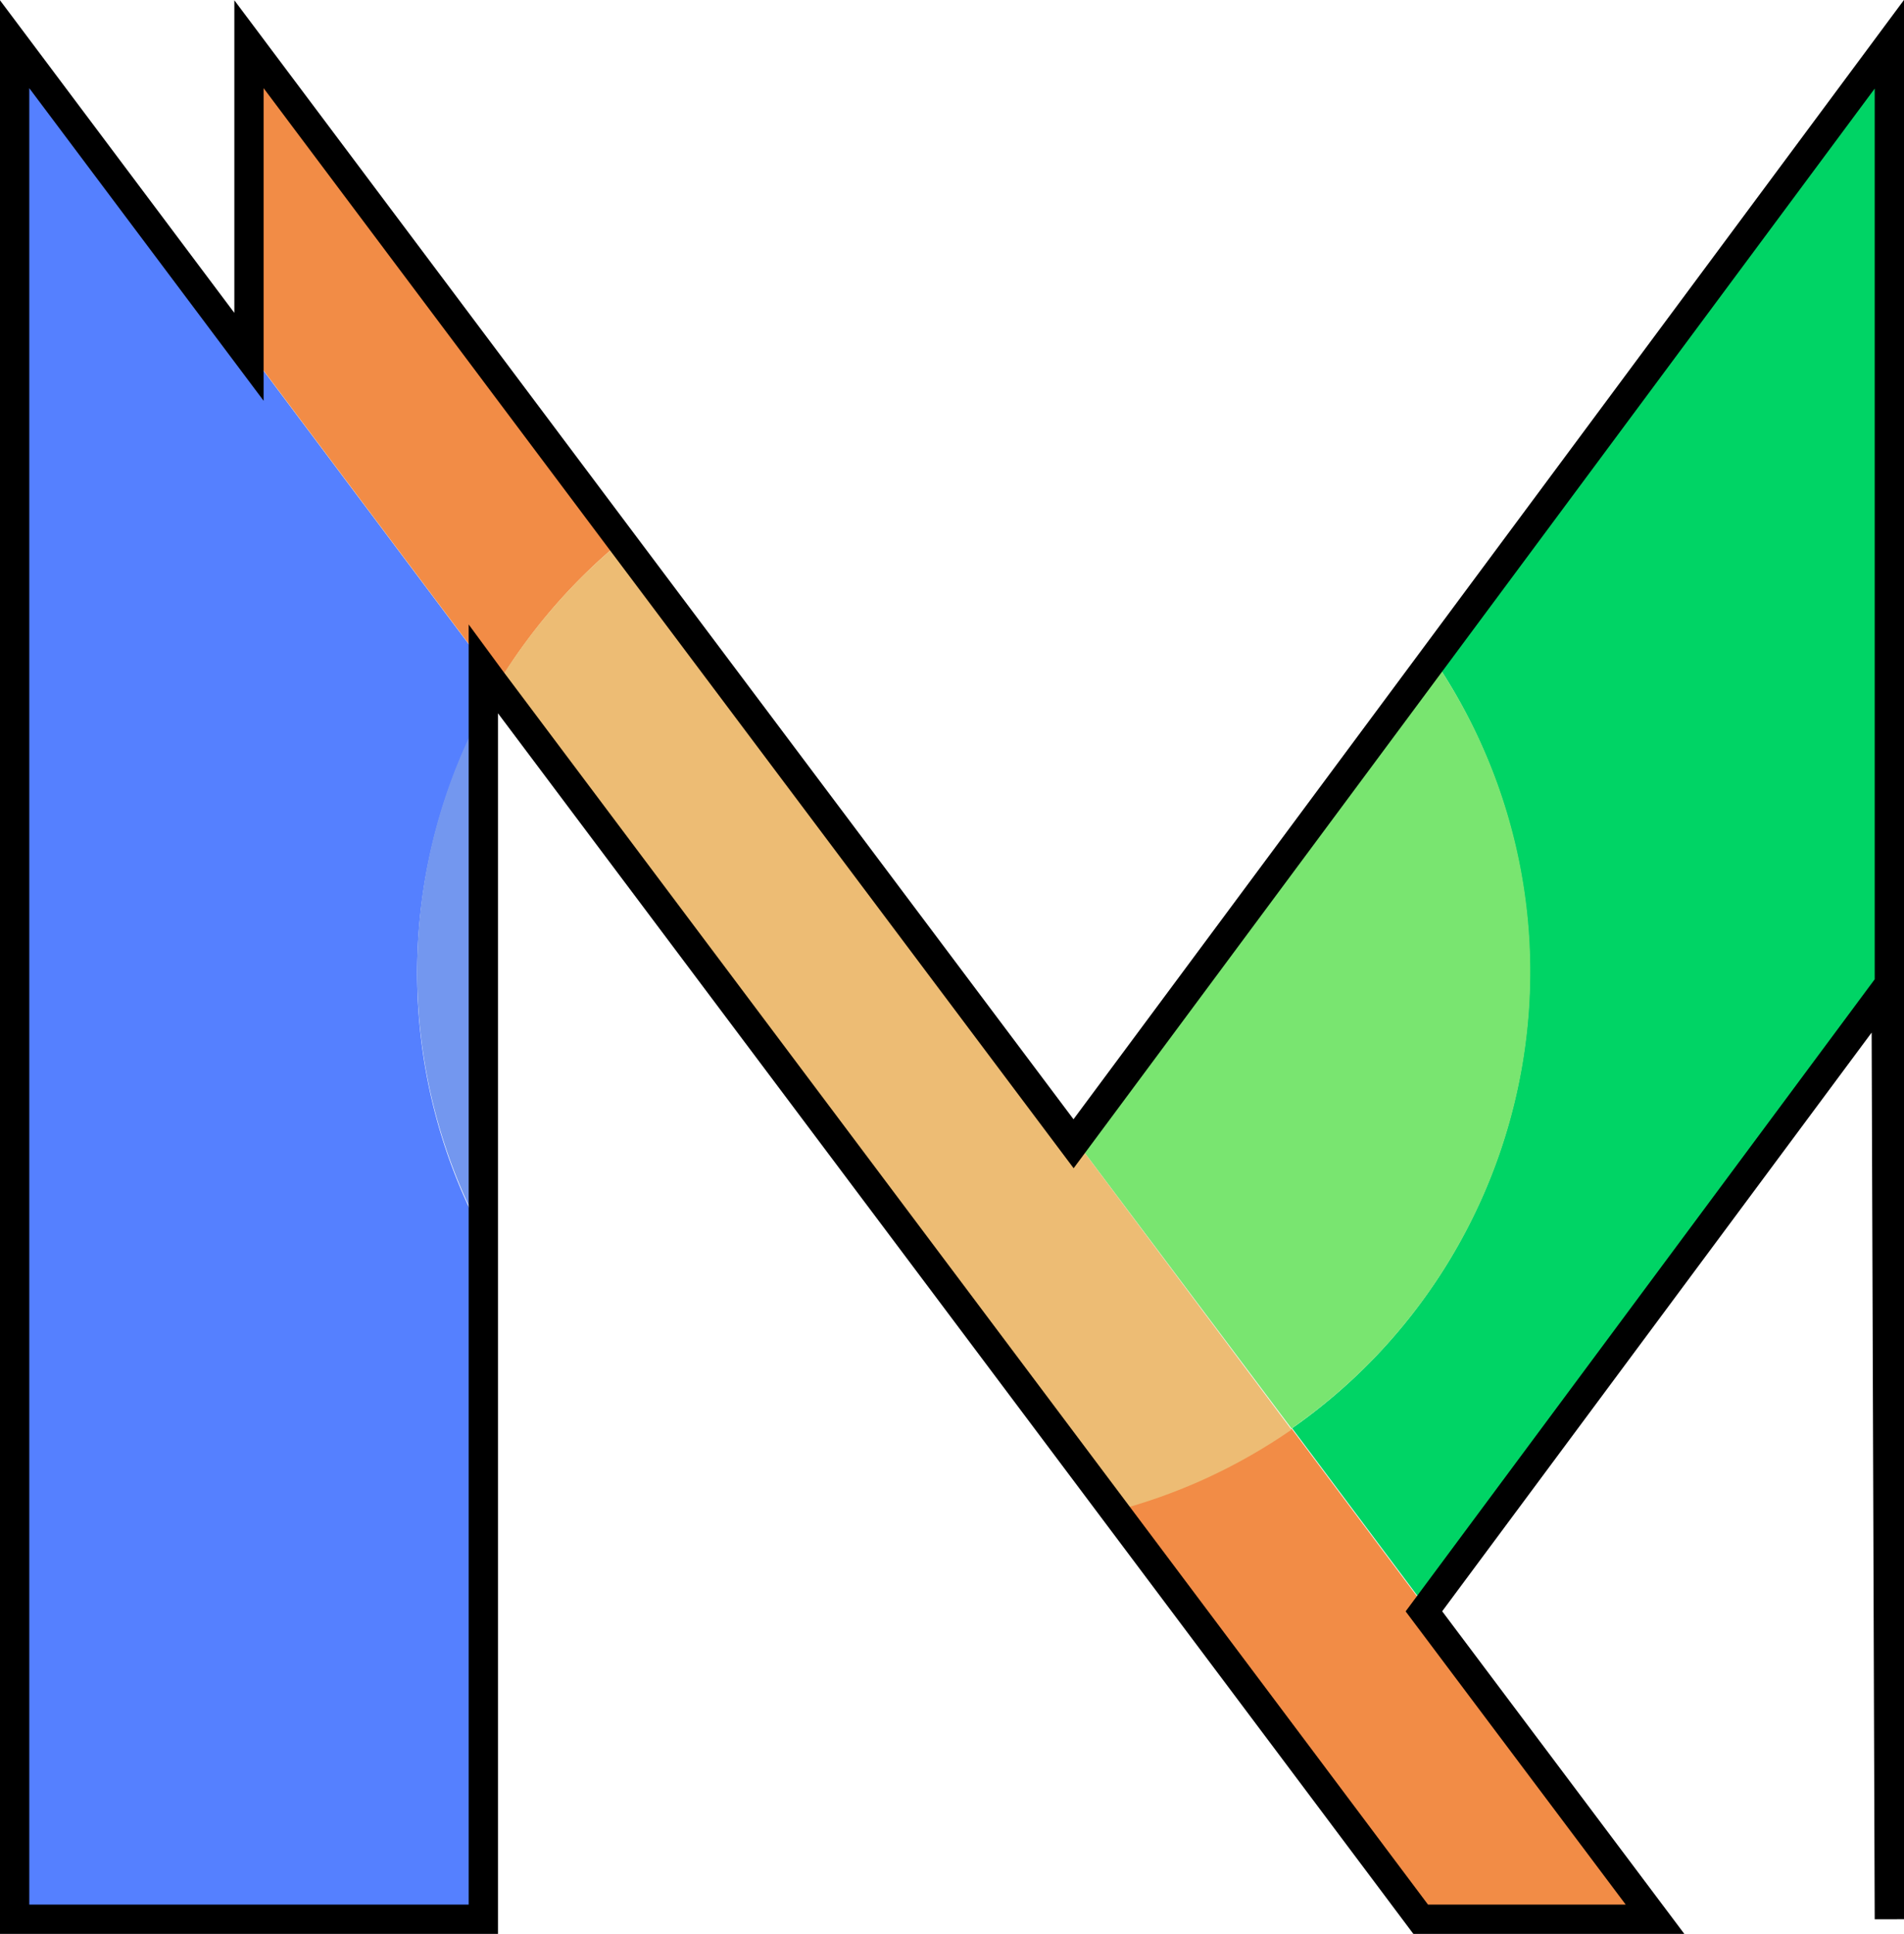 <svg xmlns="http://www.w3.org/2000/svg" viewBox="0 0 65 66.01"><defs><style>.cls-1{fill:#5580ff;}.cls-2{fill:#00d465;}.cls-3{fill:#f28c46;}.cls-4{fill:#7397ef;}.cls-5{fill:#79e570;}.cls-6{fill:#edbc74;}.cls-7{fill:none;stroke:#000;stroke-miterlimit:10;}</style></defs><title>isotipoRecurso 2v2</title><g id="Capa_2" data-name="Capa 2"><g id="Capa_1-2" data-name="Capa 1"><path class="cls-1" d="M.76,1.66v64h16v-23a18.94,18.94,0,0,1,0-18.88V23l-8-10.66Z"/><path class="cls-2" d="M49.11,22.75a19,19,0,0,1-5,26l4.78,6.39L64.65,33.89l.11,31.77v-64Z"/><path class="cls-3" d="M38.15,51.51l6.75,9,3.86,5.15h8L48.87,55.15l-4.78-6.39A19.07,19.07,0,0,1,38.15,51.51Z"/><path class="cls-3" d="M21.31,18.39,8.76,1.66V12.33l8,10.66.25.33A19.33,19.33,0,0,1,21.31,18.39Z"/><path class="cls-4" d="M16.76,42.61V23.73a18.94,18.94,0,0,0,0,18.88Z"/><path class="cls-5" d="M52.24,33.17a18.88,18.88,0,0,0-3.13-10.42L36.91,39.19l7.18,9.57A19,19,0,0,0,52.24,33.17Z"/><path class="cls-6" d="M36.91,39.19l-15.6-20.8A19.33,19.33,0,0,0,17,23.32L32.93,44.55l5.22,7a19.07,19.07,0,0,0,5.94-2.75Z"/><polygon class="cls-7" points="48.85 22.6 36.65 39.04 21.05 18.25 8.5 1.51 8.5 12.18 0.5 1.51 0.5 65.51 16.5 65.51 16.5 42.47 16.5 23.59 16.5 22.84 16.75 23.18 32.67 44.4 37.89 51.36 44.64 60.36 48.5 65.51 56.5 65.51 48.61 55 64.39 33.74 64.5 65.51 64.5 1.51 48.85 22.6"/></g></g></svg>